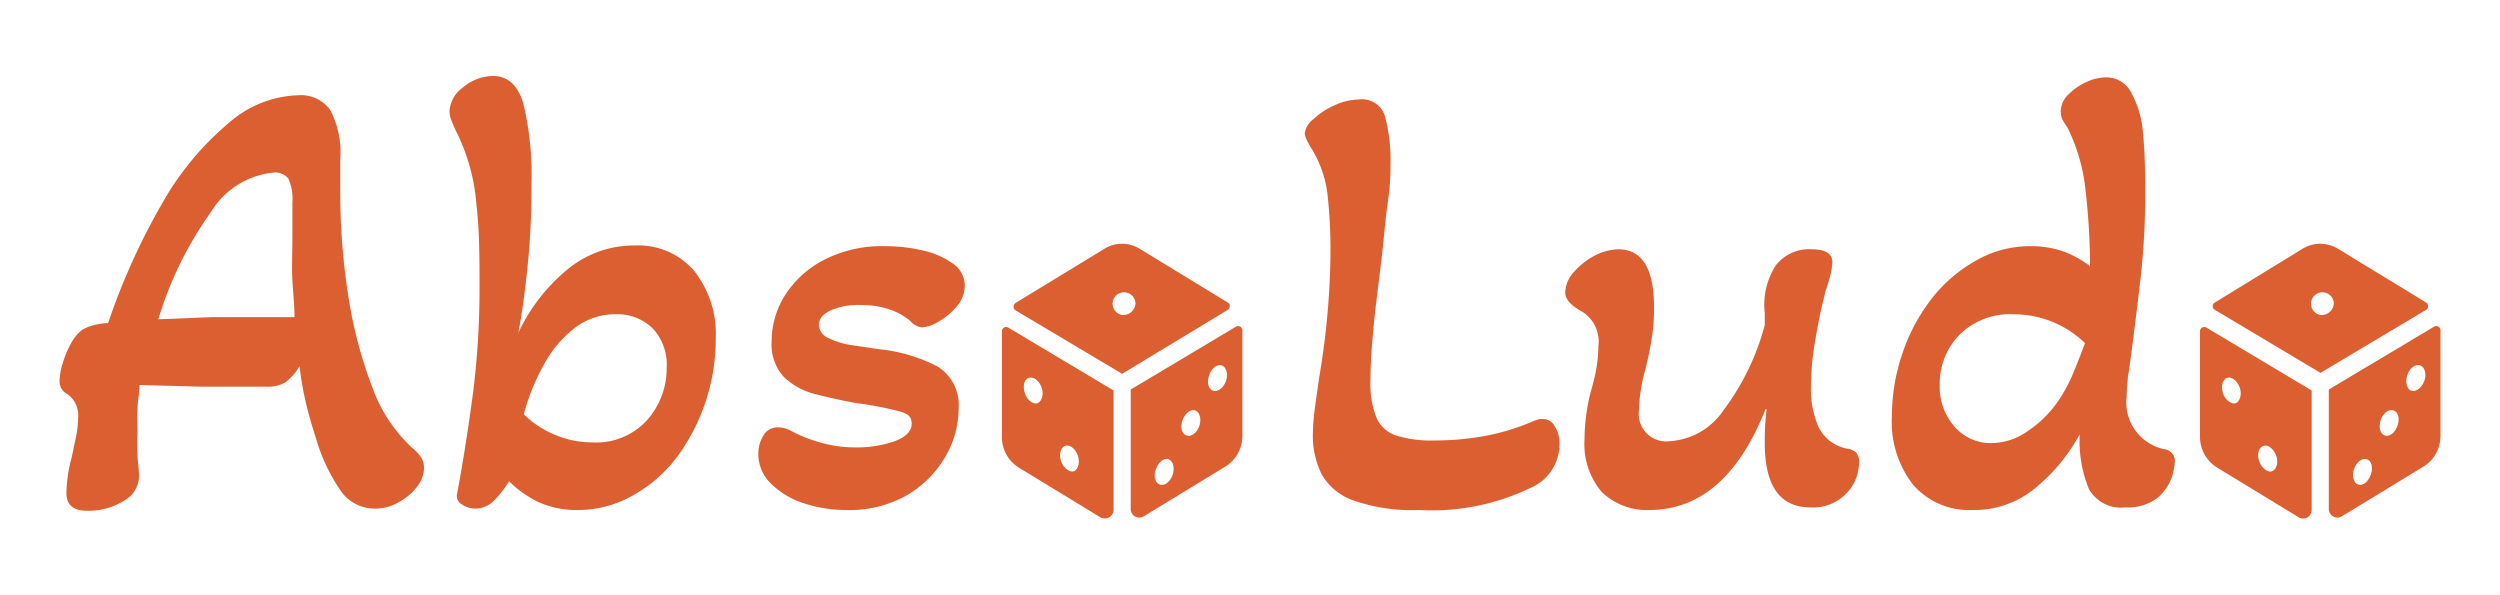 <svg xmlns="http://www.w3.org/2000/svg" viewBox="0 0 105 25"><defs><style>.cls-1{fill:#db5f31;}</style></defs><g id="Calque_4" data-name="Calque 4"><path class="cls-1" d="M15.73,21.36a1.73,1.73,0,0,1-1.38-.69,7.59,7.59,0,0,1-1.09-2.3c-.17-.52-.31-1-.43-1.53a13.53,13.53,0,0,1-.25-1.46,2.28,2.28,0,0,1-.61.69,1.53,1.53,0,0,1-.81.17l-2.73,0-2.57-.07c0,.31-.07.63-.09,1s0,.64,0,1a7.87,7.87,0,0,0,0,.84c0,.28.05.55.06.81a1.19,1.19,0,0,1-.57,1.18,2.82,2.82,0,0,1-1.63.45c-.56,0-.84-.25-.84-.74A5.82,5.82,0,0,1,3,19.26l.21-1a4.2,4.2,0,0,0,.07-.7,1.08,1.08,0,0,0-.44-1A.61.61,0,0,1,2.5,16a2.74,2.74,0,0,1,.14-.76A3.94,3.94,0,0,1,3,14.39a1.78,1.78,0,0,1,.44-.53,1.9,1.9,0,0,1,.45-.19,2.69,2.69,0,0,1,.65-.1,28.11,28.11,0,0,1,2.3-5.08A12.32,12.32,0,0,1,9.59,5.18,4.64,4.64,0,0,1,12.53,4a1.51,1.51,0,0,1,1.34.62,3.8,3.8,0,0,1,.42,2.06V7.87a28.31,28.31,0,0,0,.39,4.88,18.61,18.61,0,0,0,1,3.63,6.39,6.39,0,0,0,1.61,2.41,1.82,1.82,0,0,1,.42.46.86.86,0,0,1,.1.41,1.33,1.33,0,0,1-.3.79,2.38,2.38,0,0,1-.78.65A1.91,1.91,0,0,1,15.73,21.36ZM6.65,13.41l2.26-.09c.64,0,1.19,0,1.62,0h1.84c0-.49-.06-1-.09-1.55s0-1.11,0-1.71V8.5a2,2,0,0,0-.17-1,.71.71,0,0,0-.64-.25A3.48,3.48,0,0,0,8.85,8.92,15.27,15.27,0,0,0,6.65,13.41Z"/><path class="cls-1" d="M24.27,21.42a3.85,3.85,0,0,1-1.67-.34,4.5,4.5,0,0,1-1.22-.87,4.07,4.07,0,0,1-.62.8,1.09,1.09,0,0,1-.8.35.94.94,0,0,1-.55-.17.4.4,0,0,1-.21-.46c.26-1.4.48-2.81.67-4.25a35.16,35.16,0,0,0,.27-4.38c0-1.25,0-2.41-.13-3.5a8.23,8.23,0,0,0-.81-3,4.25,4.25,0,0,1-.22-.5,1,1,0,0,1-.1-.44,1.33,1.33,0,0,1,.58-1,2,2,0,0,1,1.24-.47c.63,0,1.05.39,1.28,1.16a12.74,12.74,0,0,1,.34,3.41,31.5,31.5,0,0,1-.17,3.51c-.11,1.06-.24,2-.38,2.71a7.62,7.62,0,0,1,2-2.61,4.37,4.37,0,0,1,2.88-1.06,3.1,3.1,0,0,1,2.5,1.06,4.27,4.27,0,0,1,.91,2.88,8.35,8.35,0,0,1-1.6,4.91,5.88,5.88,0,0,1-1.83,1.62A4.65,4.65,0,0,1,24.27,21.42Zm.6-2.84a2.87,2.87,0,0,0,2.31-.94A3.26,3.26,0,0,0,28,15.46a2.23,2.23,0,0,0-.59-1.67,2.11,2.11,0,0,0-1.56-.59,2.77,2.77,0,0,0-1.73.59,4.84,4.84,0,0,0-1.29,1.55A8.84,8.84,0,0,0,22,17.4a4.09,4.09,0,0,0,1.35.88A4,4,0,0,0,24.87,18.58Z"/><path class="cls-1" d="M35.56,21.42a5.65,5.65,0,0,1-1.82-.29,3.46,3.46,0,0,1-1.36-.82,1.72,1.72,0,0,1-.53-1.26,1.49,1.49,0,0,1,.2-.74.68.68,0,0,1,.64-.36,1.07,1.07,0,0,1,.5.13,6.17,6.17,0,0,0,1.21.49,5.28,5.28,0,0,0,1.55.22,4.81,4.81,0,0,0,1.63-.26c.47-.18.71-.42.71-.74s-.18-.42-.54-.52a13.6,13.6,0,0,0-1.8-.34c-.58-.11-1.14-.23-1.68-.37a2.94,2.94,0,0,1-1.34-.72,2,2,0,0,1-.52-1.51,3.6,3.6,0,0,1,.53-1.88,4.24,4.24,0,0,1,1.62-1.51,5.31,5.31,0,0,1,2.62-.6,6.83,6.83,0,0,1,1.58.18,3.48,3.48,0,0,1,1.26.55,1.12,1.12,0,0,1,.5.92,1.31,1.31,0,0,1-.33.87,2.73,2.73,0,0,1-.76.64,1.51,1.51,0,0,1-.72.25.8.8,0,0,1-.5-.29,2.75,2.75,0,0,0-1-.51,3.91,3.91,0,0,0-1.06-.14,2.89,2.89,0,0,0-1.27.23c-.33.16-.49.36-.49.61a.64.64,0,0,0,.41.55,3.26,3.26,0,0,0,1,.3l1.15.17a6.81,6.81,0,0,1,2.42.72,1.9,1.9,0,0,1,.89,1.8,4,4,0,0,1-.56,2,4.44,4.44,0,0,1-1.63,1.62A4.87,4.87,0,0,1,35.56,21.42Z"/><path class="cls-1" d="M59.61,21.42a7.46,7.46,0,0,1-2.76-.4,2.47,2.47,0,0,1-1.34-1.1,3.65,3.65,0,0,1-.37-1.68,8.57,8.57,0,0,1,.08-1.06c.05-.4.12-.85.19-1.35a32.84,32.84,0,0,0,.47-5.13,22.11,22.11,0,0,0-.12-2.5,4.77,4.77,0,0,0-.7-2,2.68,2.68,0,0,1-.18-.33.81.81,0,0,1-.08-.28A.9.9,0,0,1,55.17,5a3,3,0,0,1,.89-.58,2.4,2.4,0,0,1,1-.24,1,1,0,0,1,1.11.71,7,7,0,0,1,.23,2c0,.33,0,.86-.11,1.59s-.17,1.65-.31,2.77-.25,2-.32,2.81-.1,1.42-.1,1.89a3.87,3.87,0,0,0,.25,1.59,1.38,1.38,0,0,0,.82.75,5,5,0,0,0,1.63.21,11.64,11.64,0,0,0,2.16-.2,9.55,9.55,0,0,0,2-.62l.24-.08.18,0a.56.56,0,0,1,.45.29,1.35,1.35,0,0,1,.21.81,2,2,0,0,1-1.26,1.81A9.47,9.47,0,0,1,59.61,21.42Z"/><path class="cls-1" d="M69.27,21.42a2.72,2.72,0,0,1-2-.76,3.11,3.11,0,0,1-.72-2.21,8.23,8.23,0,0,1,.29-2.1,7.61,7.61,0,0,0,.21-.89,5.47,5.47,0,0,0,.08-.9,1.49,1.49,0,0,0-.71-1.49c-.46-.25-.68-.51-.68-.79a1.33,1.33,0,0,1,.35-.84,3.06,3.06,0,0,1,.88-.7,2.28,2.28,0,0,1,1-.27c1,0,1.5.81,1.5,2.44a8.3,8.3,0,0,1-.12,1.46c-.08.44-.17.87-.28,1.27s-.12.56-.17.84a5.35,5.35,0,0,0-.06.74,1.15,1.15,0,0,0,1.29,1.31,2.94,2.94,0,0,0,2.25-1.29,10.35,10.35,0,0,0,1.74-3.59l0-.5a3.07,3.07,0,0,1,.46-2,1.77,1.77,0,0,1,1.51-.68c.58,0,.87.18.87.55a2.54,2.54,0,0,1-.07.47,5.37,5.37,0,0,1-.2.68c-.17.65-.32,1.34-.44,2.07a11.3,11.3,0,0,0-.19,2,4,4,0,0,0,.32,1.7,1.69,1.69,0,0,0,1.18.9.73.73,0,0,1,.38.15.6.6,0,0,1,.14.48,1.88,1.88,0,0,1-.52,1.24,1.92,1.92,0,0,1-1.52.6q-1.92,0-1.92-2.7c0-.32,0-.79.08-1.42l-.05,0Q72.47,21.42,69.27,21.42Z"/><path class="cls-1" d="M82.84,21.42a3.11,3.11,0,0,1-2.48-1.05,4.27,4.27,0,0,1-.9-2.87,8.13,8.13,0,0,1,.43-2.62,7.73,7.73,0,0,1,1.22-2.31A6.18,6.18,0,0,1,83,10.94a4.52,4.52,0,0,1,2.28-.6,4.09,4.09,0,0,1,1.41.23,4.27,4.27,0,0,1,1.09.61c0-1.19-.08-2.26-.19-3.21a7.64,7.64,0,0,0-.76-2.62A3.8,3.8,0,0,1,86.61,5a1.05,1.05,0,0,1-.06-.33,1,1,0,0,1,.3-.68,2.47,2.47,0,0,1,.75-.53,1.93,1.93,0,0,1,.84-.21,1.16,1.16,0,0,1,1.06.62A4.16,4.16,0,0,1,90,5.52c.07.71.1,1.52.1,2.43a32.54,32.54,0,0,1-.18,3.6c-.12,1.06-.24,2-.34,2.8-.07.53-.13,1-.19,1.37a7.41,7.41,0,0,0-.07.94,2,2,0,0,0,1.6,2.21.49.49,0,0,1,.42.55,2.3,2.3,0,0,1-.17.74,2,2,0,0,1-.62.8,2.09,2.09,0,0,1-1.29.35,1.54,1.54,0,0,1-1.52-.76,5.28,5.28,0,0,1-.39-2.31,7.64,7.64,0,0,1-1.87,2.26A4,4,0,0,1,82.84,21.42Zm.82-2.81a2.67,2.67,0,0,0,1.47-.48,4.81,4.81,0,0,0,1.31-1.28,6.77,6.77,0,0,0,.62-1.14c.18-.43.35-.87.51-1.3a4.3,4.3,0,0,0-3-1.21,3,3,0,0,0-2.26.85,2.91,2.91,0,0,0-.84,2.12,2.52,2.52,0,0,0,.63,1.76A2,2,0,0,0,83.66,18.61Z"/><path class="cls-1" d="M42.08,13.89v4.45a1.51,1.51,0,0,0,.71,1.3l3.43,2.09a.37.37,0,0,0,.55-.33v-5l-4.42-2.64A.18.18,0,0,0,42.08,13.89Zm2.65,4.84c.2-.07.44.11.54.41s0,.58-.16.65-.44-.12-.54-.41S44.54,18.8,44.73,18.73Zm-1.52-2.86c.2-.06.44.12.54.41s0,.58-.17.65-.43-.11-.53-.4S43,15.94,43.21,15.87Z"/><path class="cls-1" d="M51.59,12.72l-3.74-2.28a1.4,1.4,0,0,0-1.45,0l-3.74,2.28a.19.19,0,0,0,0,.32l4.47,2.66L51.59,13A.19.19,0,0,0,51.59,12.72Zm-4.46.51a.48.48,0,1,1,.56-.47A.52.52,0,0,1,47.13,13.23Z"/><path class="cls-1" d="M51.91,13.72l-4.42,2.64v5a.36.36,0,0,0,.54.33l3.43-2.09a1.52,1.52,0,0,0,.72-1.3V13.89A.18.18,0,0,0,51.91,13.72Zm-2.66,6.22c-.1.3-.34.48-.54.41s-.27-.36-.16-.65.34-.48.53-.41S49.35,19.65,49.25,19.94Zm1.12-2.05c-.1.29-.34.47-.54.4s-.27-.36-.16-.65.34-.47.53-.4S50.47,17.6,50.37,17.89ZM51.49,16c-.1.29-.34.47-.54.41s-.27-.36-.16-.66.34-.47.53-.4S51.59,15.73,51.49,16Z"/><path class="cls-1" d="M92.4,13.89v4.45a1.52,1.52,0,0,0,.72,1.3l3.43,2.09a.36.36,0,0,0,.54-.33v-5l-4.42-2.64A.18.18,0,0,0,92.4,13.89Zm2.66,4.84c.19-.07.43.11.54.41s0,.58-.17.65-.44-.12-.54-.41S94.86,18.8,95.06,18.73Zm-1.52-2.86c.19-.06.43.12.53.41s0,.58-.16.65-.44-.11-.54-.4S93.34,15.94,93.54,15.87Z"/><path class="cls-1" d="M101.92,12.72l-3.74-2.28a1.42,1.42,0,0,0-1.46,0L93,12.72A.18.18,0,0,0,93,13l4.46,2.66L101.92,13A.19.19,0,0,0,101.92,12.72Zm-4.46.51a.48.48,0,1,1,.56-.47A.52.52,0,0,1,97.46,13.23Z"/><path class="cls-1" d="M102.23,13.72l-4.42,2.64v5a.36.36,0,0,0,.54.33l3.43-2.09a1.5,1.5,0,0,0,.72-1.3V13.89A.18.18,0,0,0,102.23,13.72Zm-2.66,6.22c-.1.3-.34.48-.53.41s-.27-.36-.17-.65.34-.48.54-.41S99.68,19.65,99.57,19.94Zm1.12-2.05c-.1.29-.34.47-.53.4s-.27-.36-.17-.65.34-.47.54-.4S100.8,17.6,100.69,17.89ZM101.82,16c-.11.29-.35.47-.54.41s-.27-.36-.17-.66.34-.47.54-.4S101.92,15.73,101.82,16Z"/></g></svg>